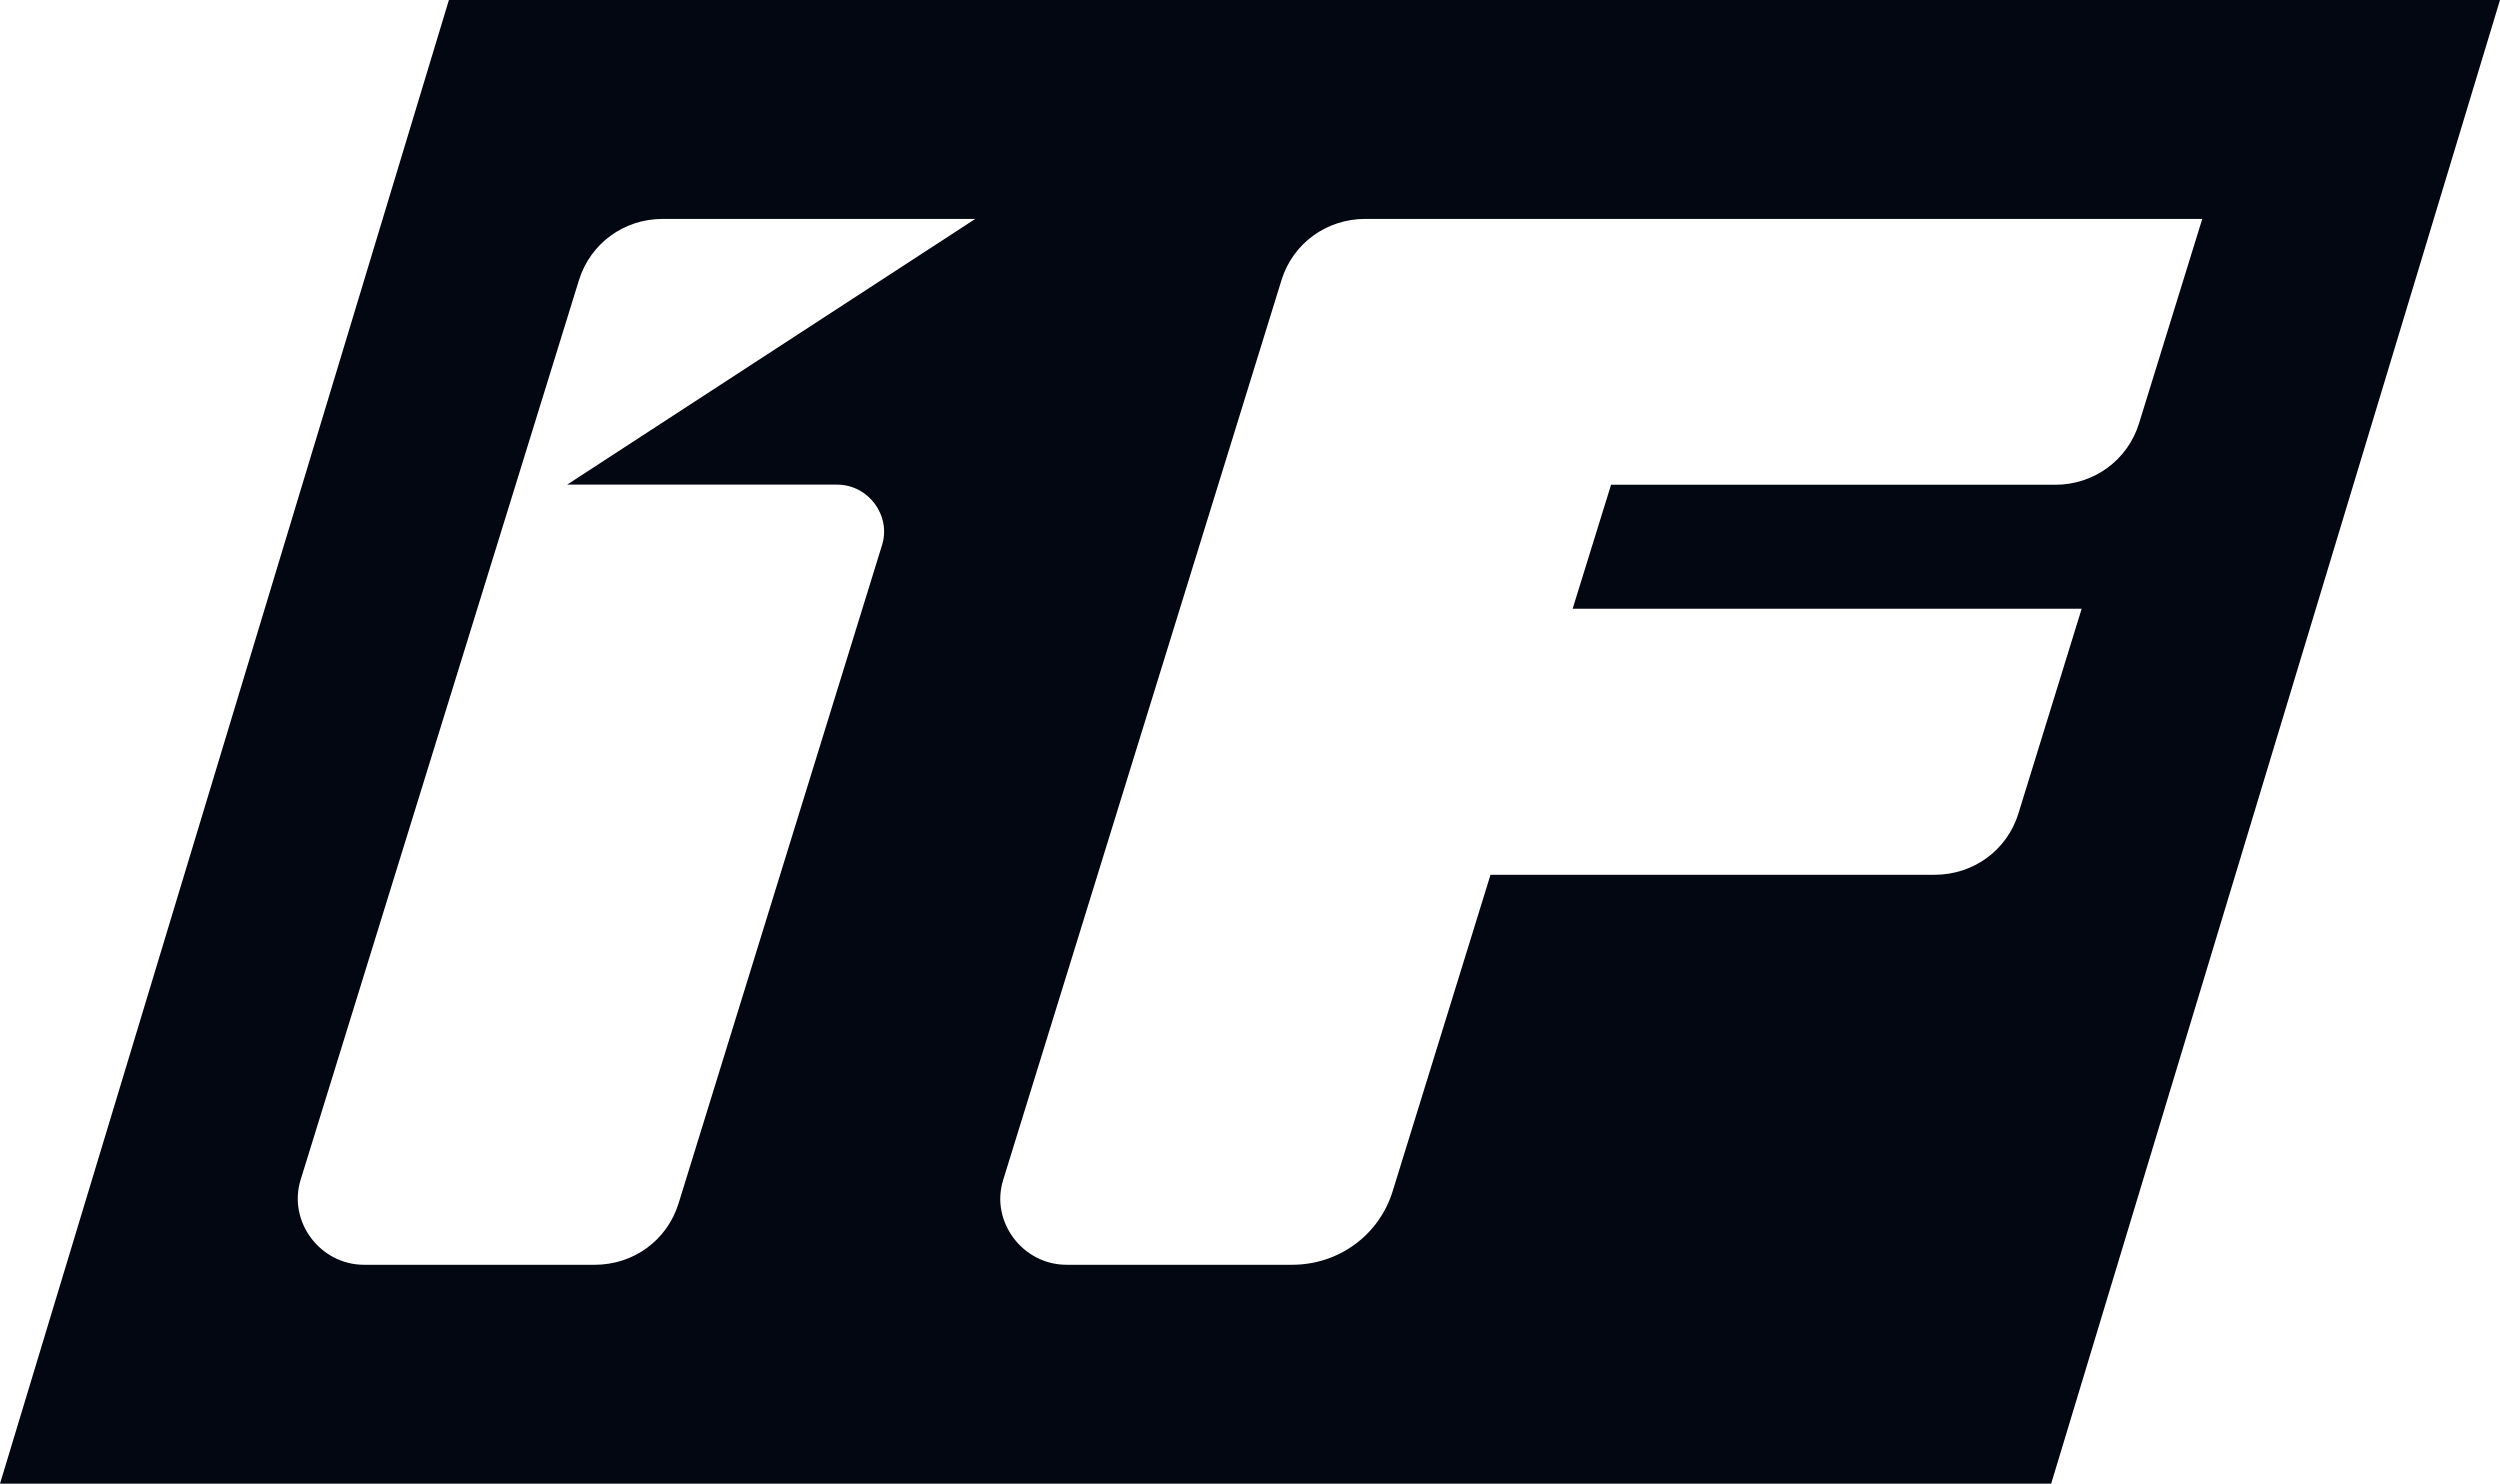 <?xml version="1.0" encoding="UTF-8"?>
<svg id="Layer_1" data-name="Layer 1" xmlns="http://www.w3.org/2000/svg" viewBox="0 0 916.83 544.11">
  <defs>
    <style>
      .cls-1 {
        fill: #030712;
        stroke-width: 0px;
      }
    </style>
  </defs>
  <path class="cls-1" d="M164.63,0L0,544.11h752.23L916.83,0H164.63ZM306.99,177.73c11.49,0,19.89,11.35,16.47,22.21l-74.6,241.36c-4.19,13.54-16.47,22.54-30.78,22.54h-84.53c-16.17,0-27.98-15.84-23.33-31.08L212.34,102.67c4.19-13.38,16.47-22.38,30.61-22.38h114.7l-149.66,97.44h99ZM753.73,177.76h-162.9l-14.09,45.47h186.68l-23.2,75.09c-4.13,13.46-16.47,22.49-30.72,22.49h-162.88l-35.89,116.07c-5.01,16.14-19.81,26.95-36.88,26.95h-82.75c-16.06,0-27.93-15.84-23.23-31.02l102.09-330.07c4.16-13.46,16.5-22.46,30.72-22.46h306.96l-23.2,75.01c-4.16,13.46-16.5,22.49-30.72,22.49Z"/>
</svg>